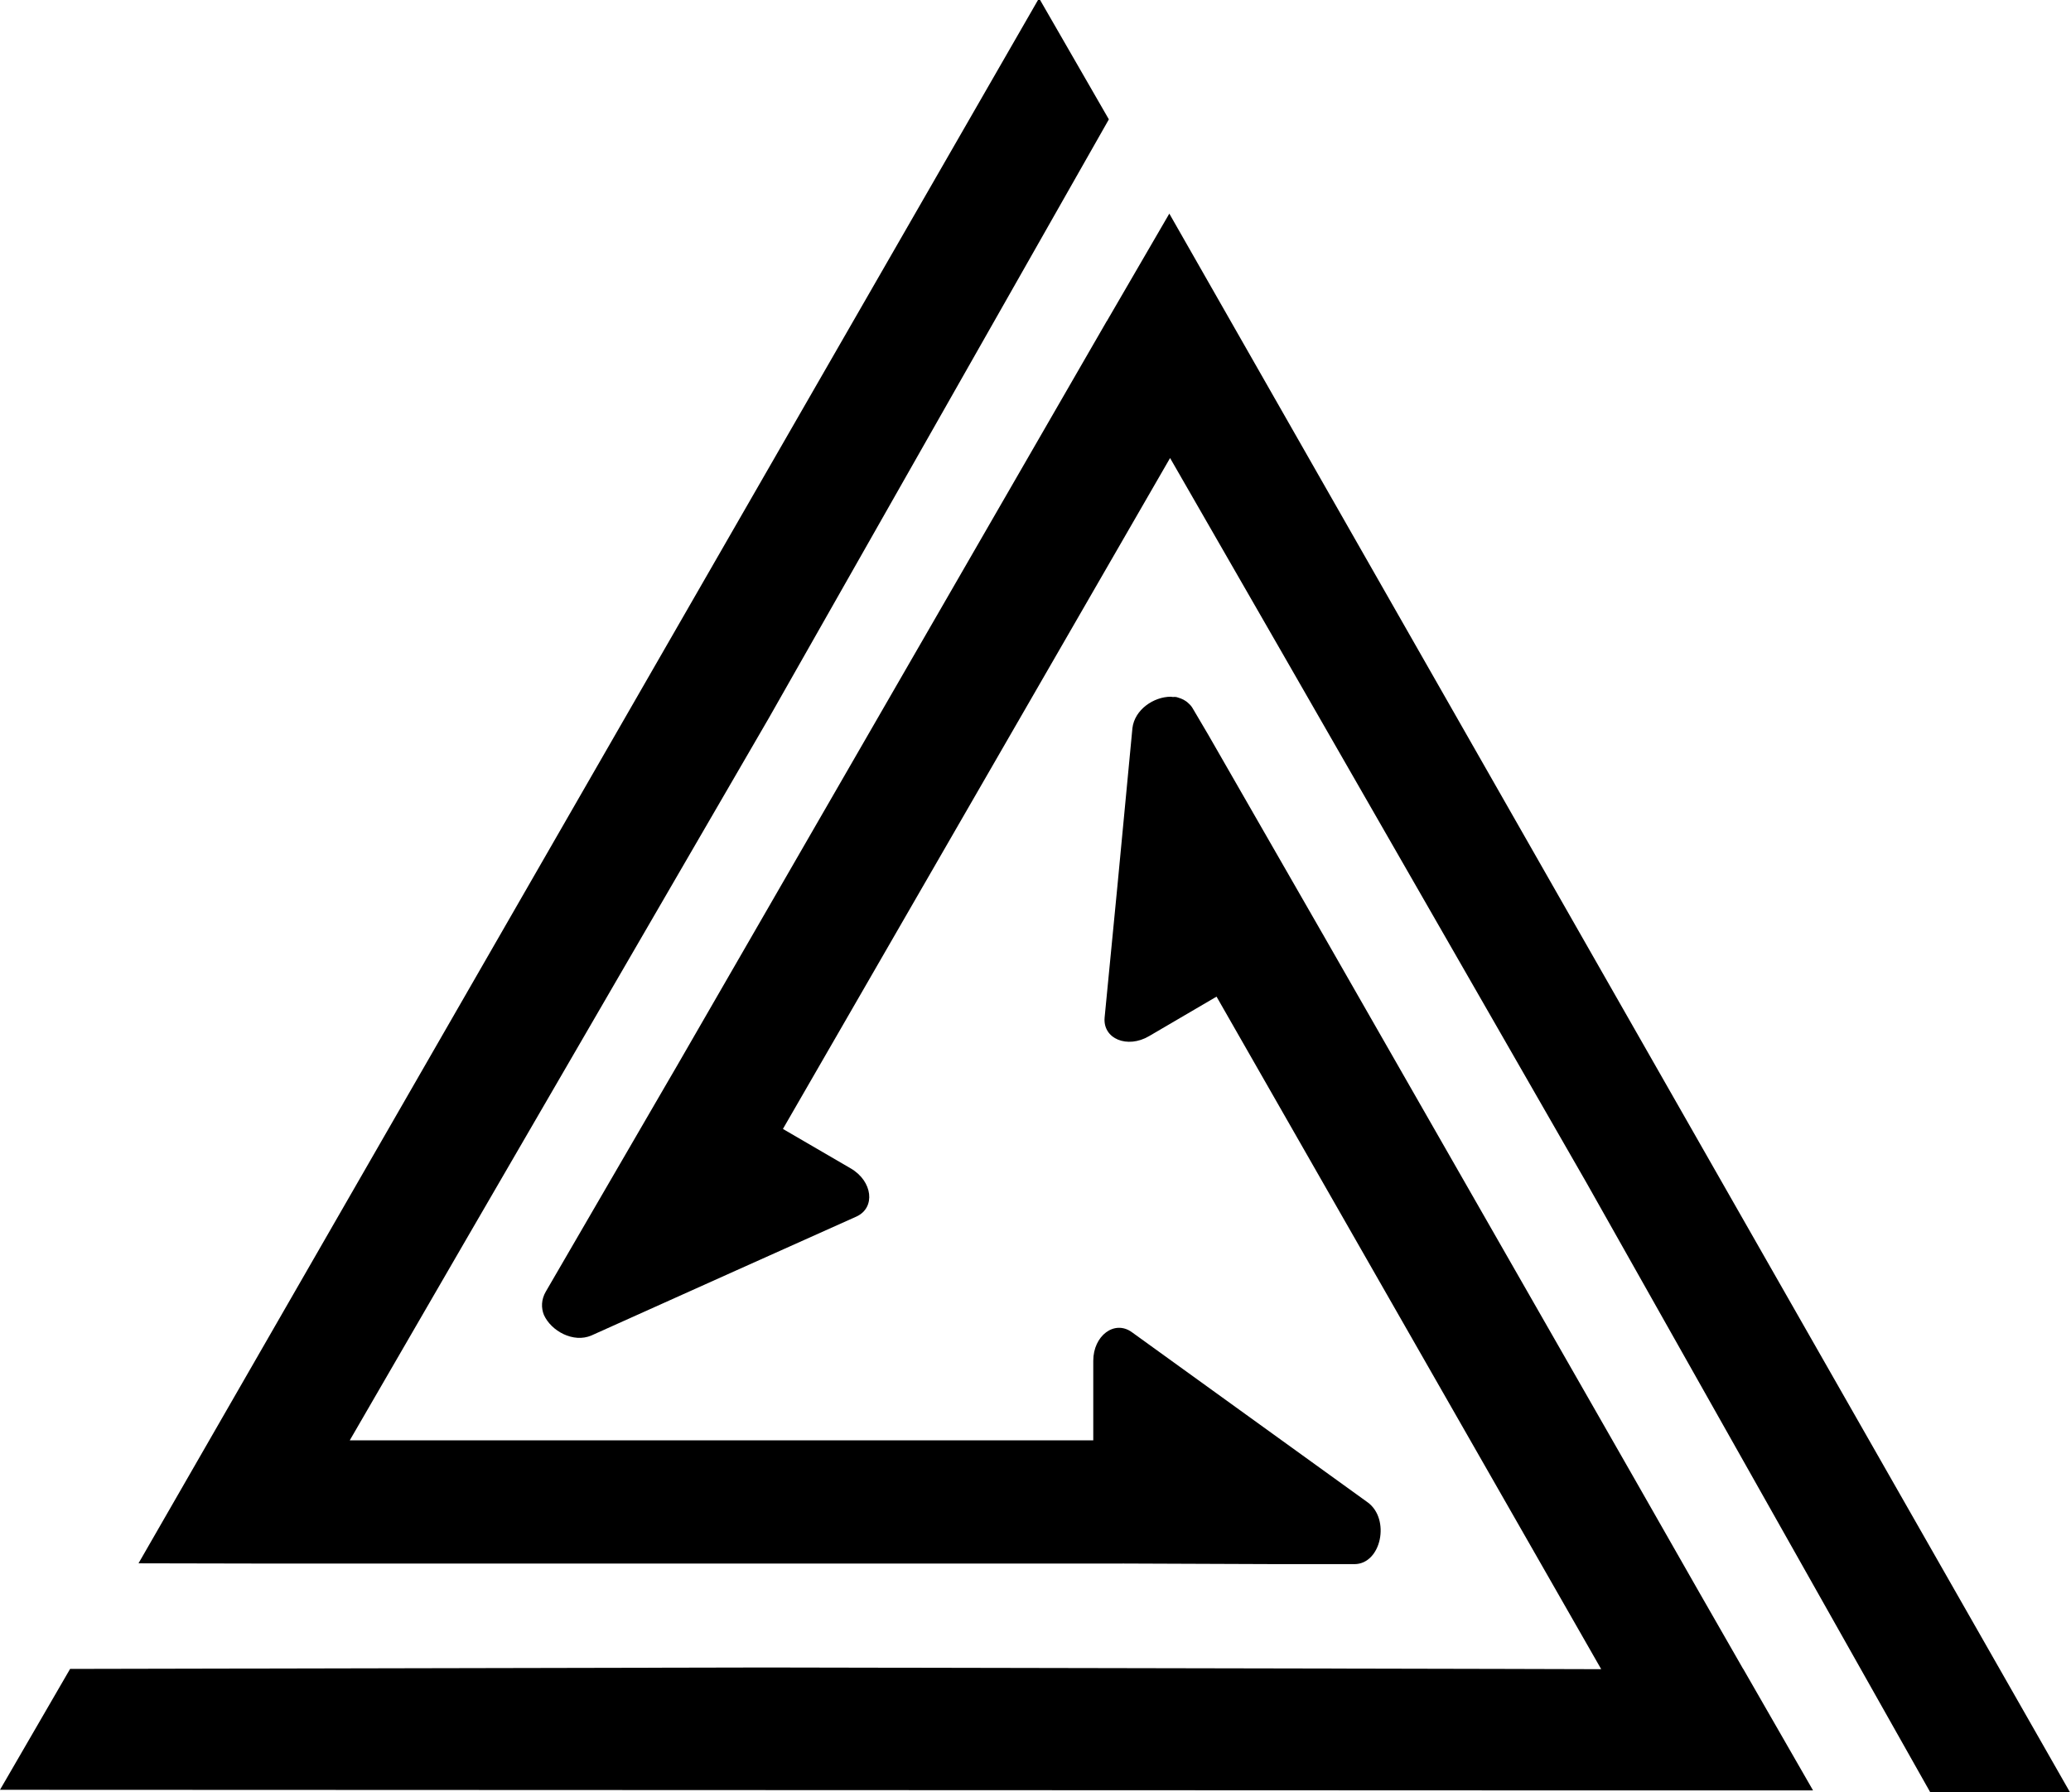 <?xml version="1.0" encoding="UTF-8"?>
<svg id="Layer_1" data-name="Layer 1" xmlns="http://www.w3.org/2000/svg" viewBox="0 0 1501 1298.84">
  <path d="M874.85,532.48l-11.32-19.14c.42.42.62.62.83,1.03l10.49,18.11Z"/>
  <path d="M1263.42,1209.44h-.06l-31.59-55.09-47.34-82.99-31.22-54.59-193.92-338.8.04-.02-.4-.6-83.19-144.83-11.28-19.14c-.81-1.41-1.81-2.62-3.02-3.63-2.22-2.22-4.83-3.42-7.65-4.23-1.01-.4-2.22-.6-3.63-.4-.6,0-1.01-.2-1.61-.2-12.29,0-26.19,9.27-27.8,22.76l-10.88,114.42-9.27,95.28c-1.41,15.51,16.52,22.76,32.23,13.5l48.89-28.62,278.79,487.4-71.53-.2-93.79-.2-440.2-.83-504.18,1.03L0,1297.07l1088.98.42h225.05l-50.6-88.05Z"/>
  <path d="M991.07,1088.63l-93.19-67.24-77.59-56c-12.49-9-27.92,2.5-27.92,20.79v57.63H253.5l82.81-142.92,220.94-380.54,246.42-433.84L753.07-1.31,100.39,1132.93l88.98.18v.02h624.3v-.04l114.26.44h53.68c19.54,0,26.33-32.81,9.47-44.9"/>
  <path d="M847.49,154.81l-45.32,77.98-.06-.02-312.03,540.66-5.64,9.67-88.83,152.89c-3.42,5.84-3.42,11.88-1.41,16.92,5.24,11.68,21.35,20.55,34.45,14.91l104.95-47.14,87.22-39.08c13.9-6.45,11.68-25.58-4.23-34.85l-49.15-28.6,280.6-486.21,82.35,143.14,219.29,381.79,249.93,443.09,101.4.2L847.49,154.81Z"/>
</svg>